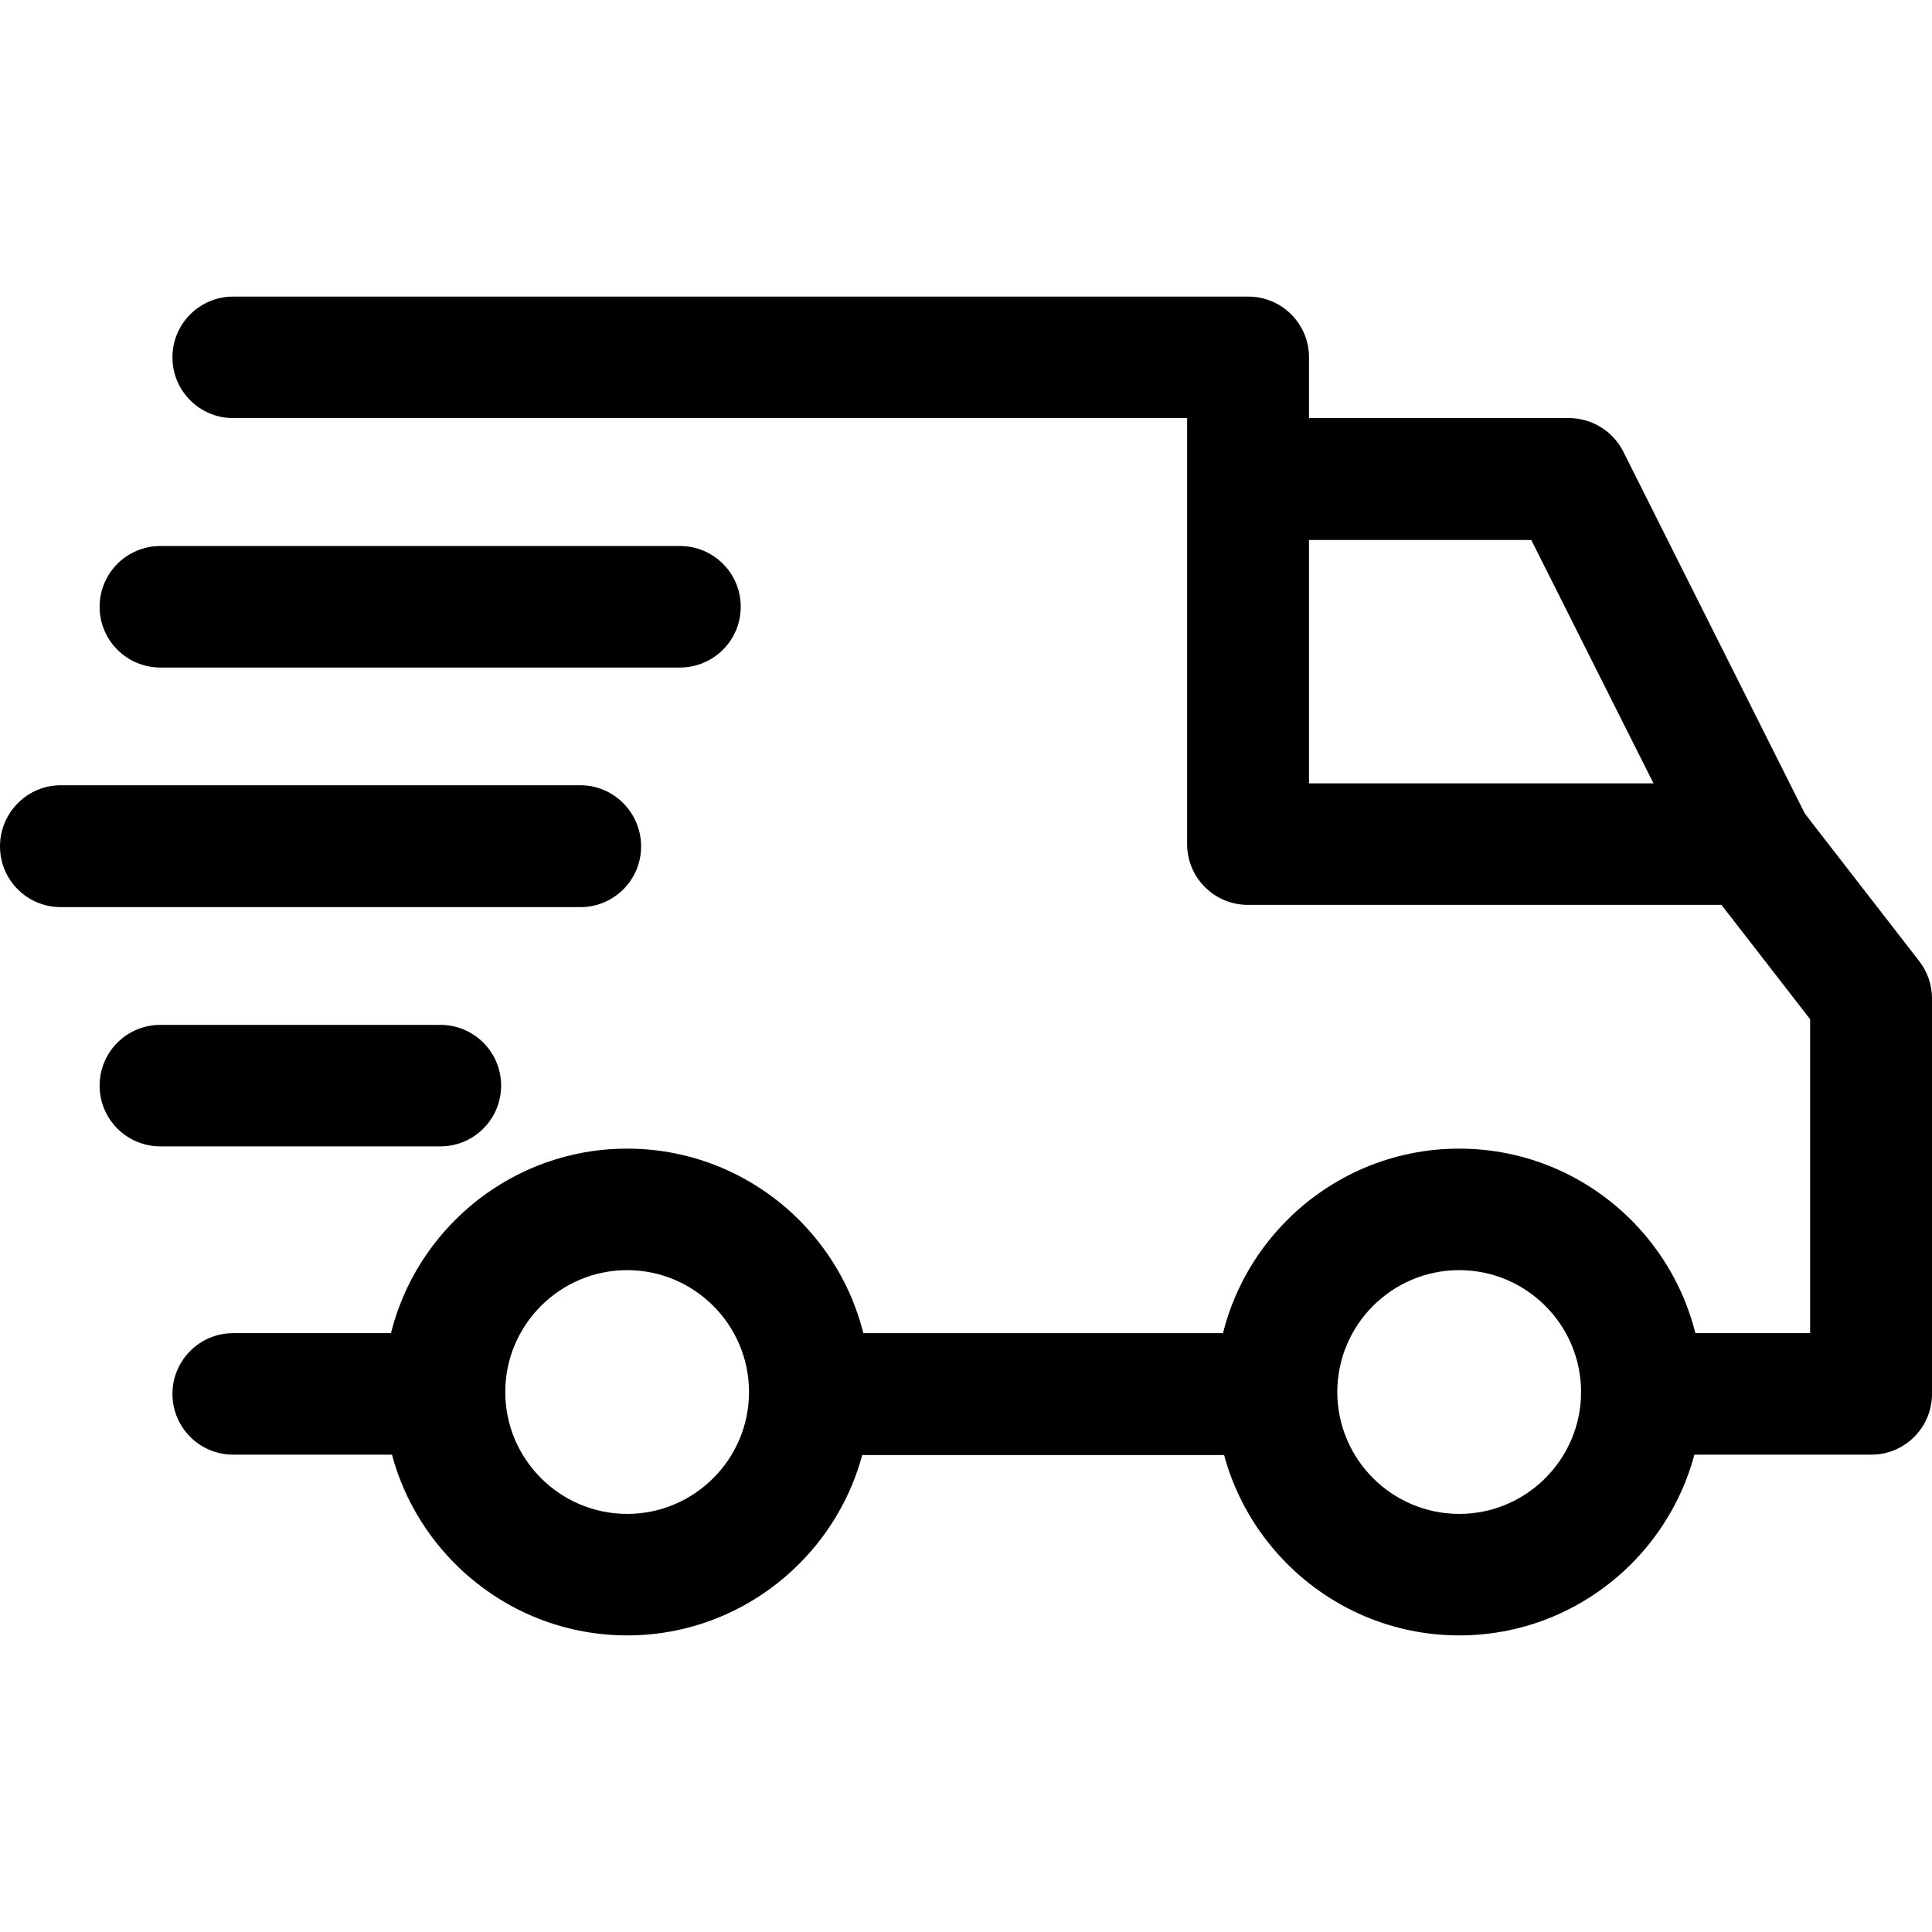 <svg xmlns="http://www.w3.org/2000/svg" viewBox="0 0 512 512"><path d="M386.7 304.4c-35.6 0-64.5 29-64.5 64.5s29 64.5 64.5 64.5c35.6 0 64.5-29 64.5-64.5S422.3 304.4 386.7 304.4zM386.7 401.2c-17.8 0-32.3-14.5-32.3-32.3 0-17.8 14.5-32.3 32.3-32.3 17.8 0 32.3 14.5 32.3 32.3C419 386.7 404.5 401.2 386.7 401.2z"/><path d="M166.2 304.4c-35.6 0-64.5 29-64.5 64.5s29 64.5 64.5 64.5 64.5-29 64.5-64.5S201.8 304.4 166.2 304.4zM166.2 401.2c-17.8 0-32.3-14.5-32.3-32.3 0-17.8 14.5-32.3 32.3-32.3 17.8 0 32.3 14.5 32.3 32.3C198.5 386.7 184 401.2 166.2 401.2z"/><path d="M430.2 119.7c-2.7-5.4-8.3-8.9-14.4-8.9h-85v32.3h75l43.9 87.4 28.8-14.5L430.2 119.7z"/><rect x="216.2" y="353.3" width="122.1" height="32.3"/><path d="M117.8 353.3H61.8c-8.9 0-16.1 7.2-16.1 16.1 0 8.9 7.2 16.1 16.1 16.1h55.9c8.9 0 16.1-7.2 16.1-16.1C133.9 360.6 126.7 353.3 117.8 353.3z"/><path d="M508.6 254.7l-31.7-40.9c-3-3.9-7.8-6.2-12.7-6.2H346.9V94.7c0-8.9-7.2-16.1-16.1-16.1H61.8c-8.9 0-16.1 7.2-16.1 16.1s7.2 16.1 16.1 16.1h252.8v112.9c0 8.9 7.2 16.1 16.1 16.1h125.5l23.5 30.3v83.2h-44.6c-8.9 0-16.1 7.2-16.1 16.1 0 8.9 7.2 16.1 16.1 16.1h60.8c8.9 0 16.1-7.2 16.1-16.1V264.6C512 261 510.8 257.5 508.6 254.7z"/><path d="M116.7 271.6H42.5c-8.9 0-16.1 7.2-16.1 16.1 0 8.9 7.2 16.1 16.1 16.1h74.2c8.9 0 16.1-7.2 16.1-16.1C132.8 278.8 125.6 271.6 116.7 271.6z"/><path d="M153.8 208.1H16.1C7.2 208.1 0 215.4 0 224.3s7.2 16.1 16.1 16.1h137.7c8.9 0 16.1-7.2 16.1-16.1S162.7 208.1 153.8 208.1z"/><path d="M180.2 144.7H42.5c-8.9 0-16.1 7.2-16.1 16.1 0 8.9 7.2 16.1 16.1 16.1h137.7c8.9 0 16.1-7.2 16.1-16.1C196.3 151.9 189.1 144.7 180.2 144.7z"/></svg>